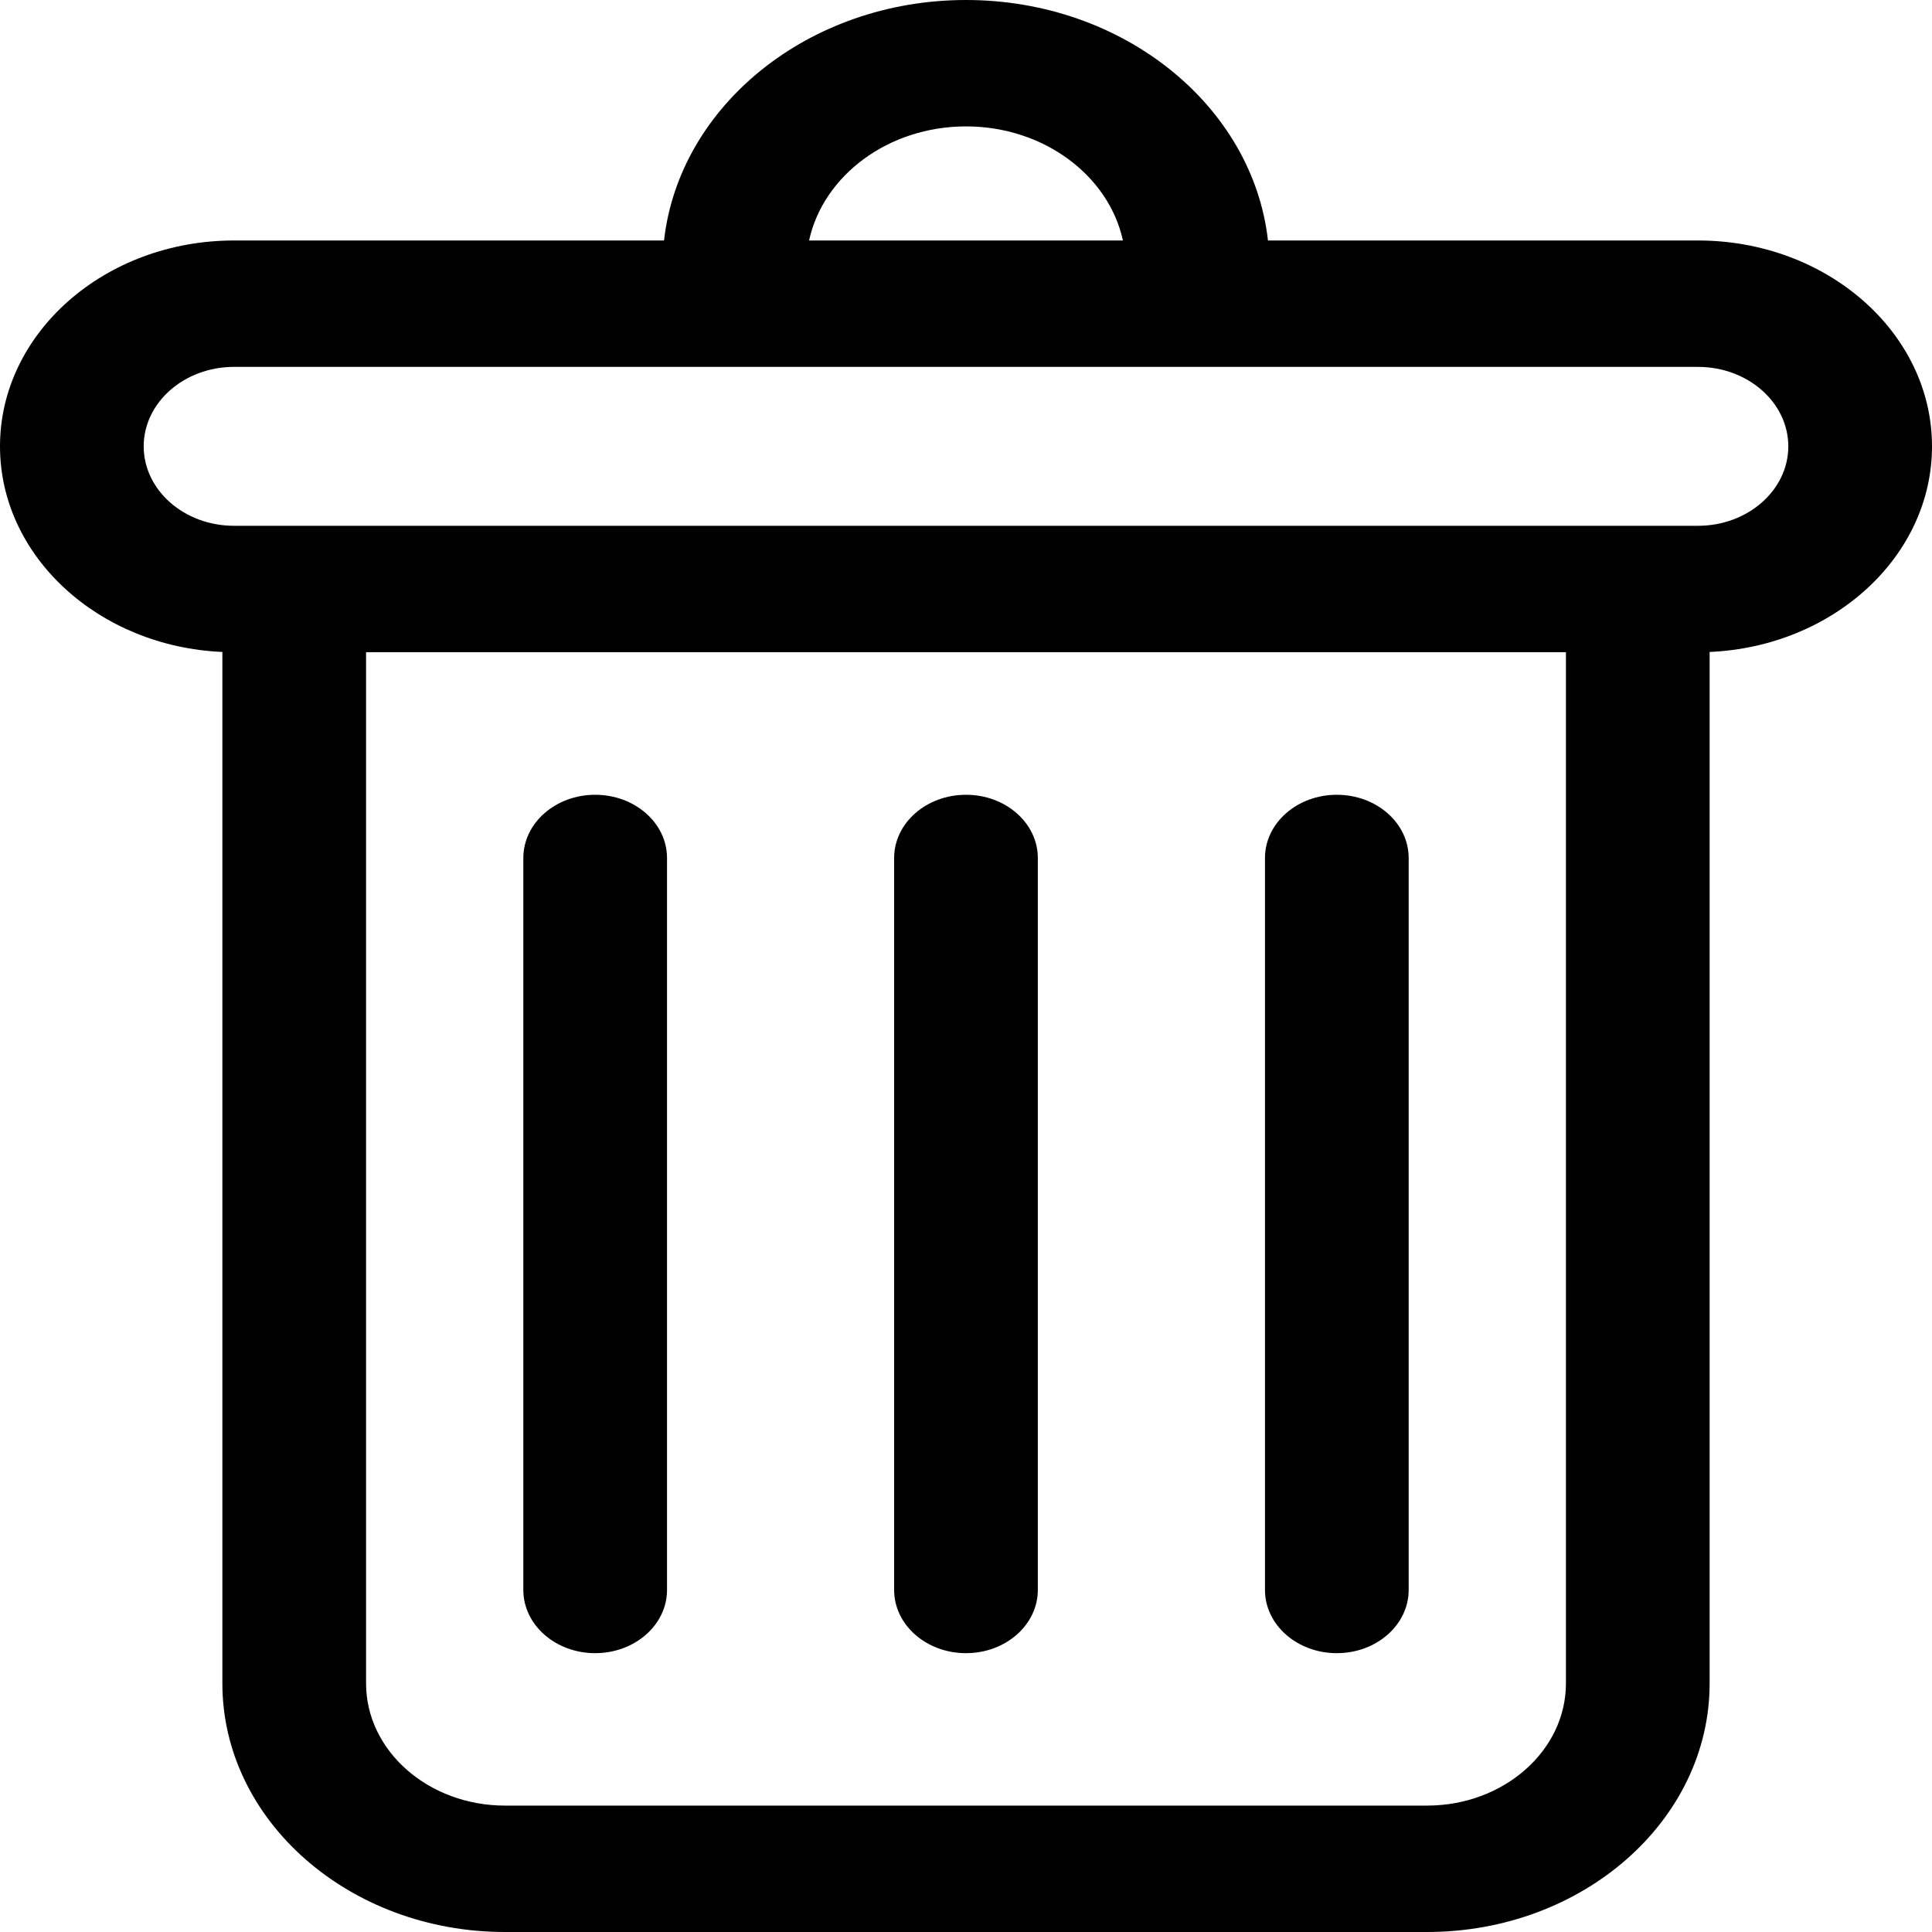 <?xml version="1.0" encoding="UTF-8" standalone="no"?><!DOCTYPE svg PUBLIC "-//W3C//DTD SVG 1.1//EN" "http://www.w3.org/Graphics/SVG/1.1/DTD/svg11.dtd"><svg width="100%" height="100%" viewBox="0 0 40 40" version="1.1" xmlns="http://www.w3.org/2000/svg" xmlns:xlink="http://www.w3.org/1999/xlink" xml:space="preserve" xmlns:serif="http://www.serif.com/" style="fill-rule:evenodd;clip-rule:evenodd;stroke-linejoin:round;stroke-miterlimit:2;"><g><g><g><path d="M35.155,4.979l-8.903,-0c-0.314,-2.791 -2.998,-4.979 -6.252,-4.979c-3.254,0 -5.938,2.188 -6.252,4.979l-8.903,-0c-2.672,-0 -4.845,1.912 -4.845,4.262c-0,2.279 2.044,4.146 4.604,4.257l0,21.355c0,2.838 2.625,5.147 5.851,5.147l19.09,0c3.226,0 5.851,-2.309 5.851,-5.147l-0,-21.355c2.56,-0.111 4.604,-1.978 4.604,-4.257c-0,-2.35 -2.173,-4.262 -4.845,-4.262Zm-15.155,-2.362c1.611,0 2.956,1.019 3.249,2.362l-6.498,-0c0.293,-1.343 1.638,-2.362 3.249,-2.362Zm12.421,32.236c-0,1.395 -1.29,2.53 -2.876,2.53l-19.09,-0c-1.586,-0 -2.876,-1.135 -2.876,-2.53l0,-21.35l24.842,-0l-0,21.35Zm2.734,-23.967l-30.31,-0c-1.031,-0 -1.87,-0.738 -1.87,-1.645c-0,-0.907 0.839,-1.645 1.87,-1.645l30.31,0c1.031,0 1.87,0.738 1.87,1.645c-0,0.907 -0.839,1.645 -1.87,1.645Z" style="fill-rule:nonzero;"/><path d="M20,34.227c0.821,-0 1.487,-0.586 1.487,-1.309l0,-15.154c0,-0.723 -0.666,-1.309 -1.487,-1.309c-0.822,0 -1.488,0.586 -1.488,1.309l0,15.154c0,0.723 0.666,1.309 1.488,1.309Z" style="fill-rule:nonzero;"/><path d="M27.677,34.227c0.822,-0 1.488,-0.586 1.488,-1.309l-0,-15.154c-0,-0.723 -0.666,-1.309 -1.488,-1.309c-0.821,0 -1.487,0.586 -1.487,1.309l0,15.154c0,0.723 0.666,1.309 1.487,1.309Z" style="fill-rule:nonzero;"/><path d="M12.322,34.227c0.822,-0 1.488,-0.586 1.488,-1.309l-0,-15.154c-0,-0.723 -0.666,-1.309 -1.488,-1.309c-0.821,0 -1.487,0.586 -1.487,1.309l-0,15.154c-0,0.723 0.666,1.309 1.487,1.309Z" style="fill-rule:nonzero;"/></g></g></g></svg>